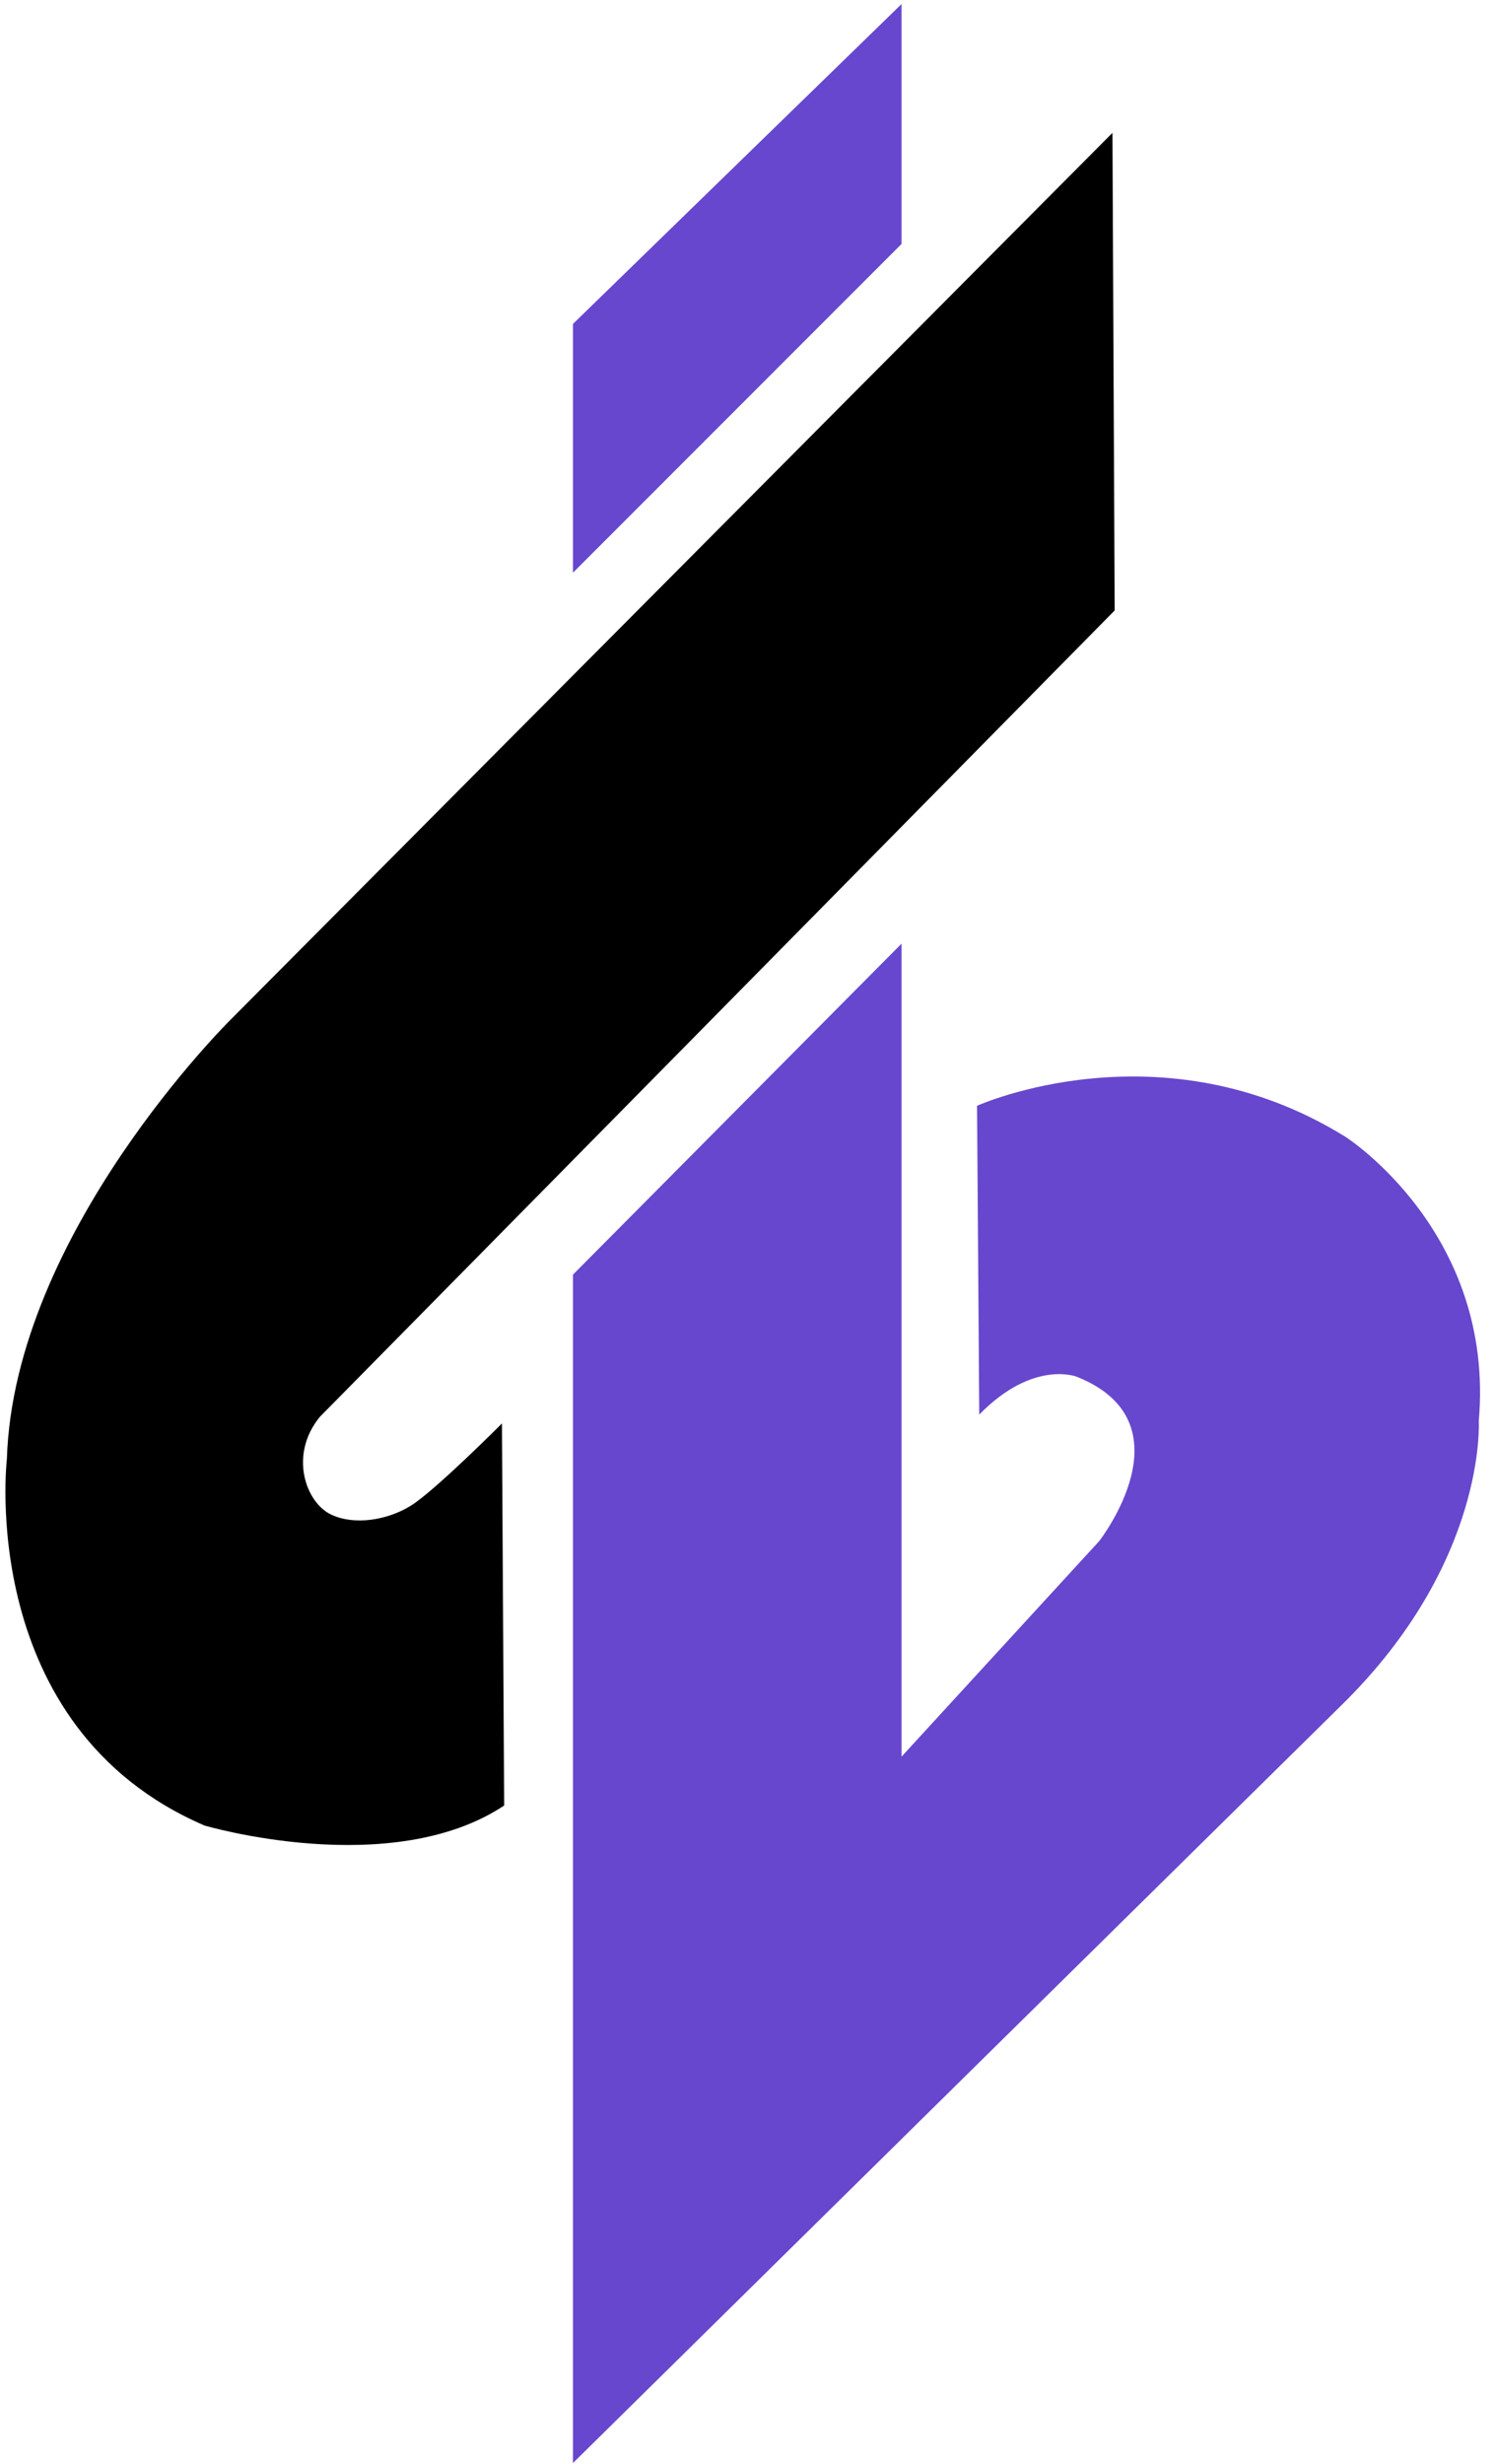<svg id="SB" xmlns="http://www.w3.org/2000/svg" width="635" height="1046" viewBox="0 0 635 1046">
  <defs>
    <style>
      .cls-1, .cls-2 {
        fill-rule: evenodd;
      }

      .cls-2 {
        fill: #6747cd;
      }
    </style>
  </defs>
  <path class="cls-1" d="M472.513,56.4L98.16,432.642S5.936,523.38,2.921,619.347c0,0-13.326,113.686,83.923,155.588,0,0,79.249,23.394,127.3-8.486L213.2,604.26s-28.426,28.521-38.661,34.889-24.3,8.381-33.946,3.772c-10.78-5.15-17.956-25.374-4.715-41.49L473.456,259.138Z"/>
  <path id="Color_Fill_1" data-name="Color Fill 1" class="cls-2" d="M243.375,541.082l139.557-140.5V745.7l83.923-91.467s39.362-50.22-9.429-69.779c0,0-18.434-7.5-41.49,16.03l-0.943-131.07s78.294-35.379,156.53,13.2c0,0,63.619,40.532,56.578,120.7,0,0,3.548,60.017-58.463,120.7L243.375,1045.56V541.082Z"/>
  <path class="cls-2" d="M243.375,243.108V137.5L382.932,1.711v101.84Z"/>
</svg>
